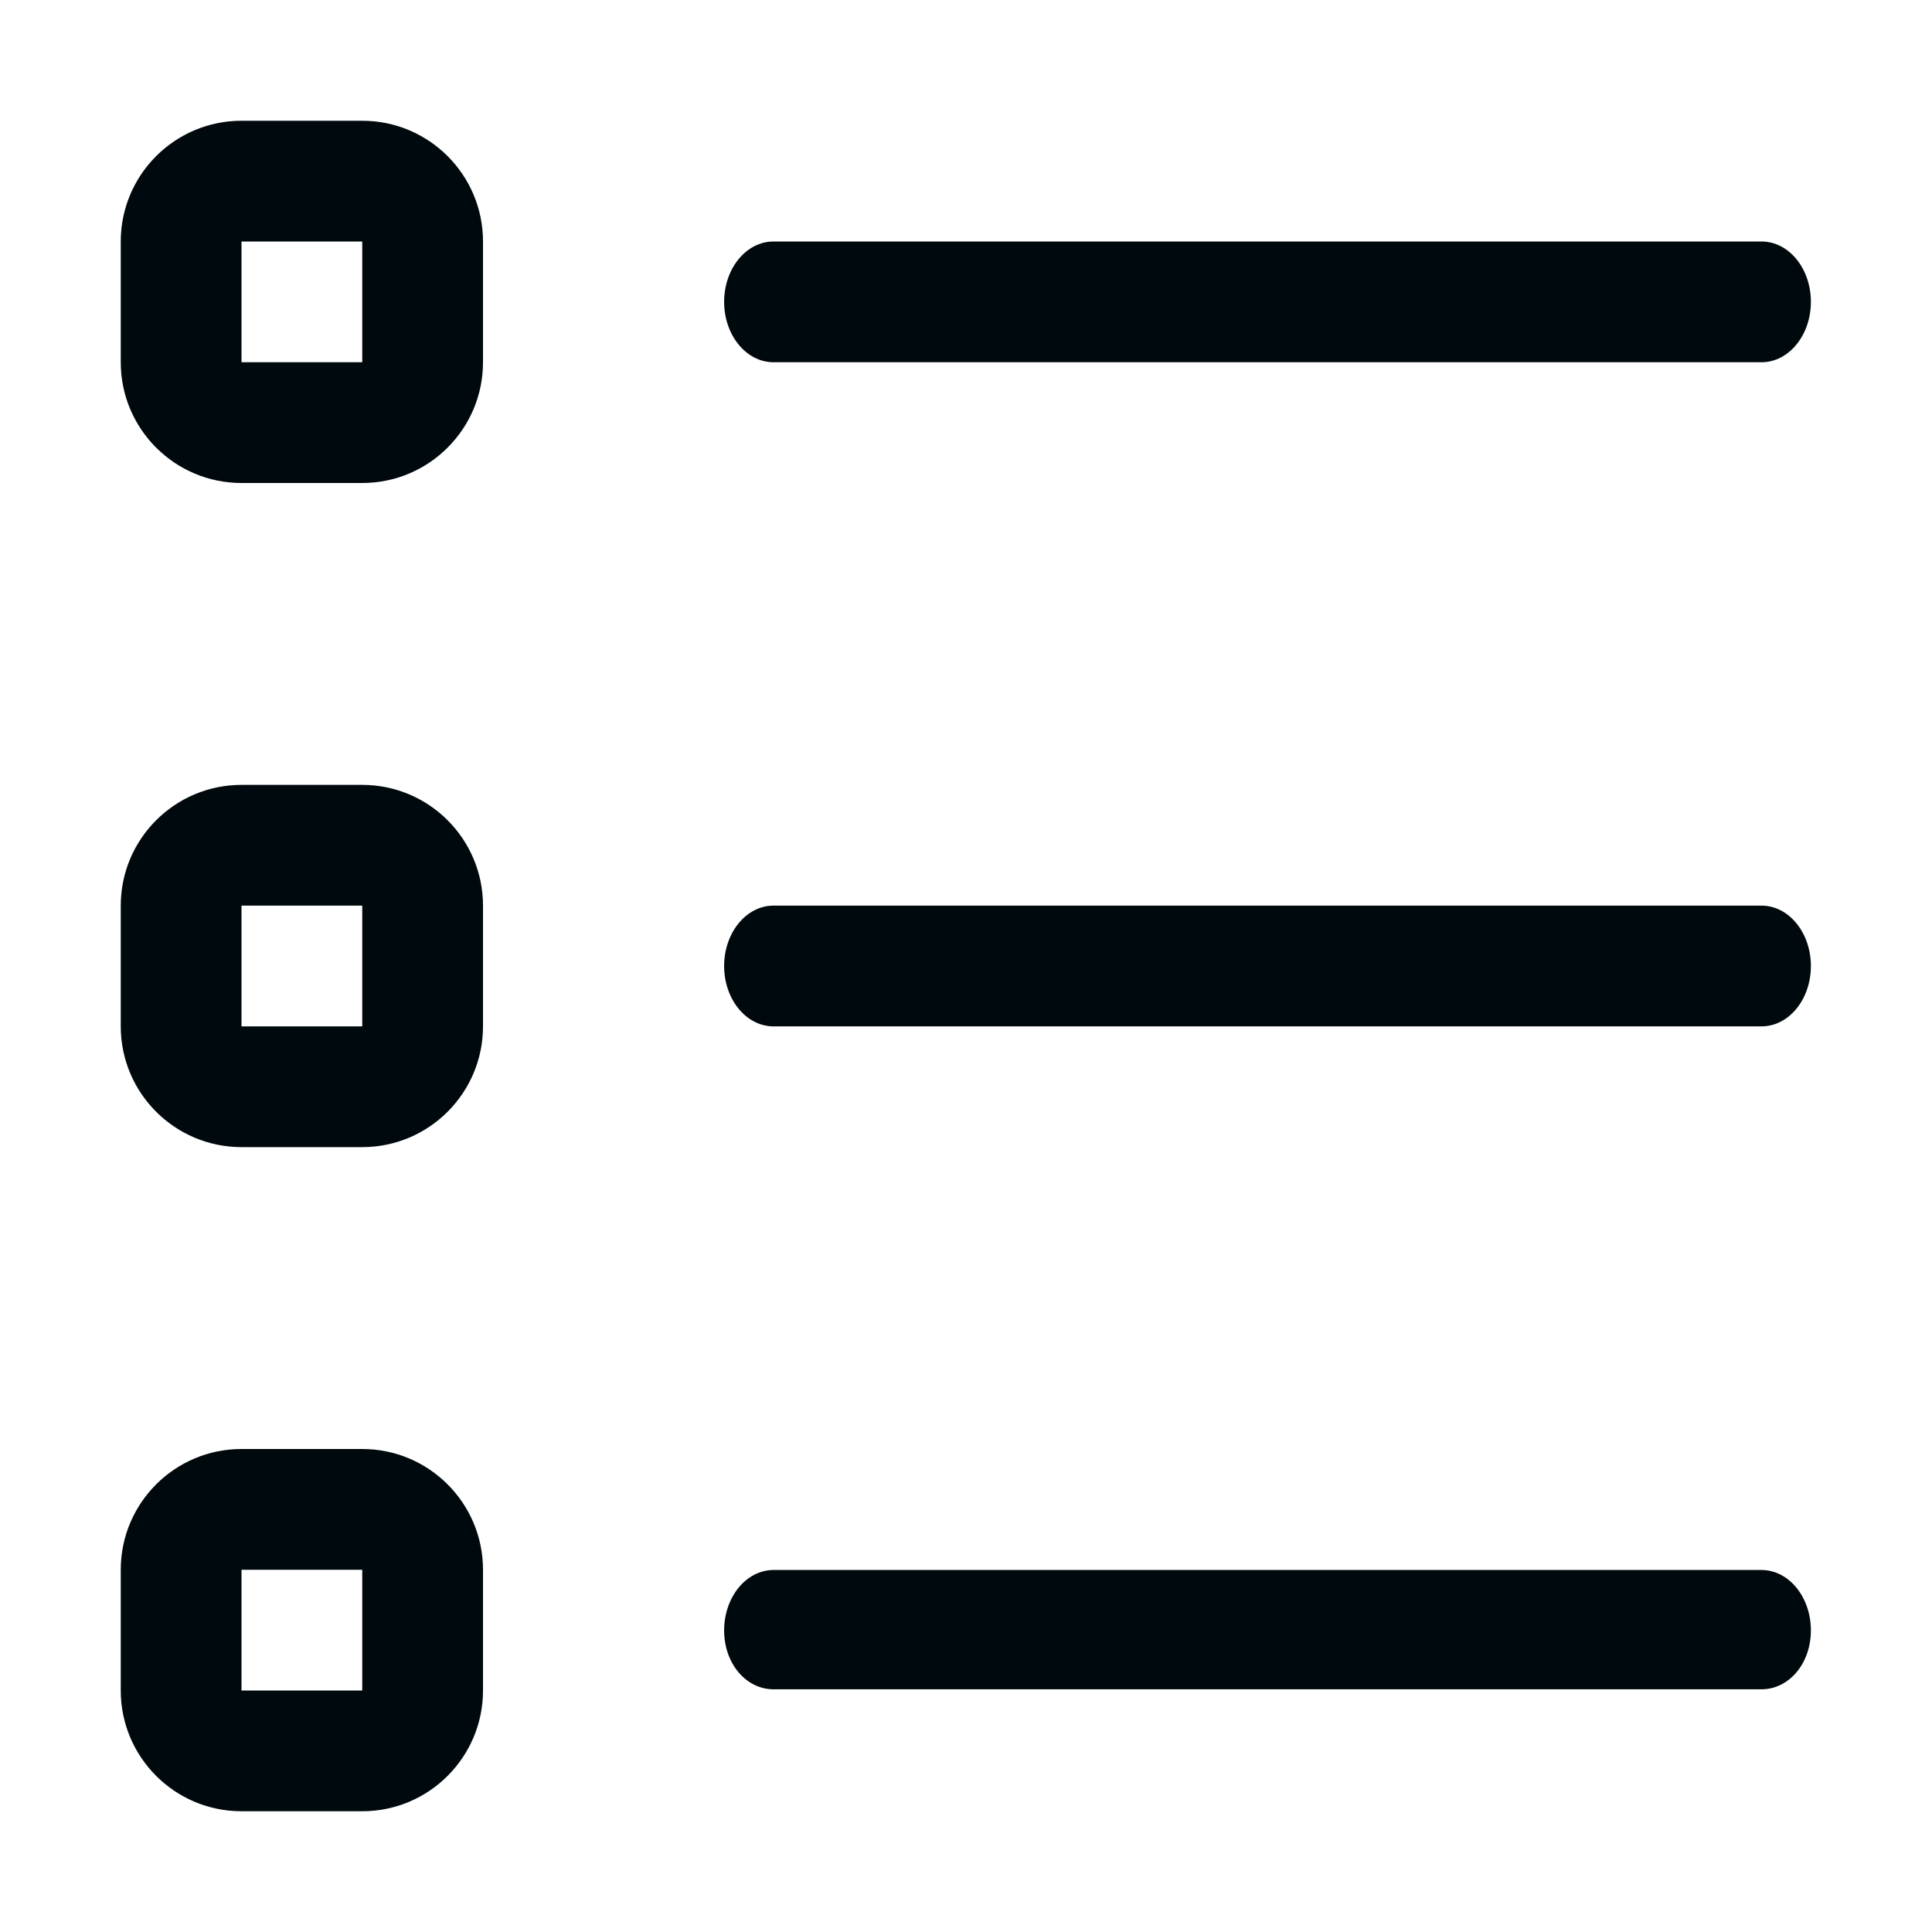 <?xml version="1.0" encoding="UTF-8"?>
<svg width="16px" height="16px" viewBox="0 0 16 16" version="1.1" xmlns="http://www.w3.org/2000/svg" xmlns:xlink="http://www.w3.org/1999/xlink">
    <!-- Generator: Sketch 60.1 (88133) - https://sketch.com -->
    <title>Navigation / view-list / list-view_16</title>
    <desc>Created with Sketch.</desc>
    <g id="Navigation-/-view-list-/-list-view_16" stroke="none" stroke-width="1" fill="none" fill-rule="evenodd">
        <path d="M6.406,3 C6.18,3 5.997,2.776 5.997,2.5 C5.997,2.223 6.18,2 6.406,2 L14.588,2 C14.814,2 14.997,2.223 14.997,2.5 C14.997,2.776 14.814,3 14.588,3 L6.406,3 Z M14.588,7.5 C14.814,7.5 14.997,7.724 14.997,8 C14.997,8.277 14.814,8.5 14.588,8.5 L6.406,8.5 C6.18,8.5 5.997,8.277 5.997,8 C5.997,7.724 6.18,7.5 6.406,7.5 L14.588,7.5 Z M3,12 C3.552,12 4,12.448 4,13 L4,14 C4,14.552 3.552,15 3,15 L2,15 C1.448,15 1,14.552 1,14 L1,13 C1,12.448 1.448,12 2,12 L3,12 Z M3,13 L2,13 L2,14 L3,14 L3,13 Z M14.588,13.002 C14.814,13.002 14.997,13.226 14.997,13.502 C14.997,13.779 14.814,13.99 14.588,13.99 L6.406,13.99 C6.18,13.99 5.997,13.779 5.997,13.502 C5.997,13.226 6.18,13.002 6.406,13.002 L14.588,13.002 Z M3,6.5 C3.552,6.5 4,6.948 4,7.5 L4,8.5 C4,9.052 3.552,9.5 3,9.5 L2,9.5 C1.448,9.5 1,9.052 1,8.5 L1,7.5 C1,6.948 1.448,6.5 2,6.5 L3,6.5 Z M3,7.5 L2,7.5 L2,8.5 L3,8.5 L3,7.5 Z M3,1 C3.552,1 4,1.448 4,2 L4,3 C4,3.552 3.552,4 3,4 L2,4 C1.448,4 1,3.552 1,3 L1,2 C1,1.448 1.448,1 2,1 L3,1 Z M3,2 L2,2 L2,3 L3,3 L3,2 Z" id="list-view_16" fill="#00090D"></path>
    </g>
</svg>